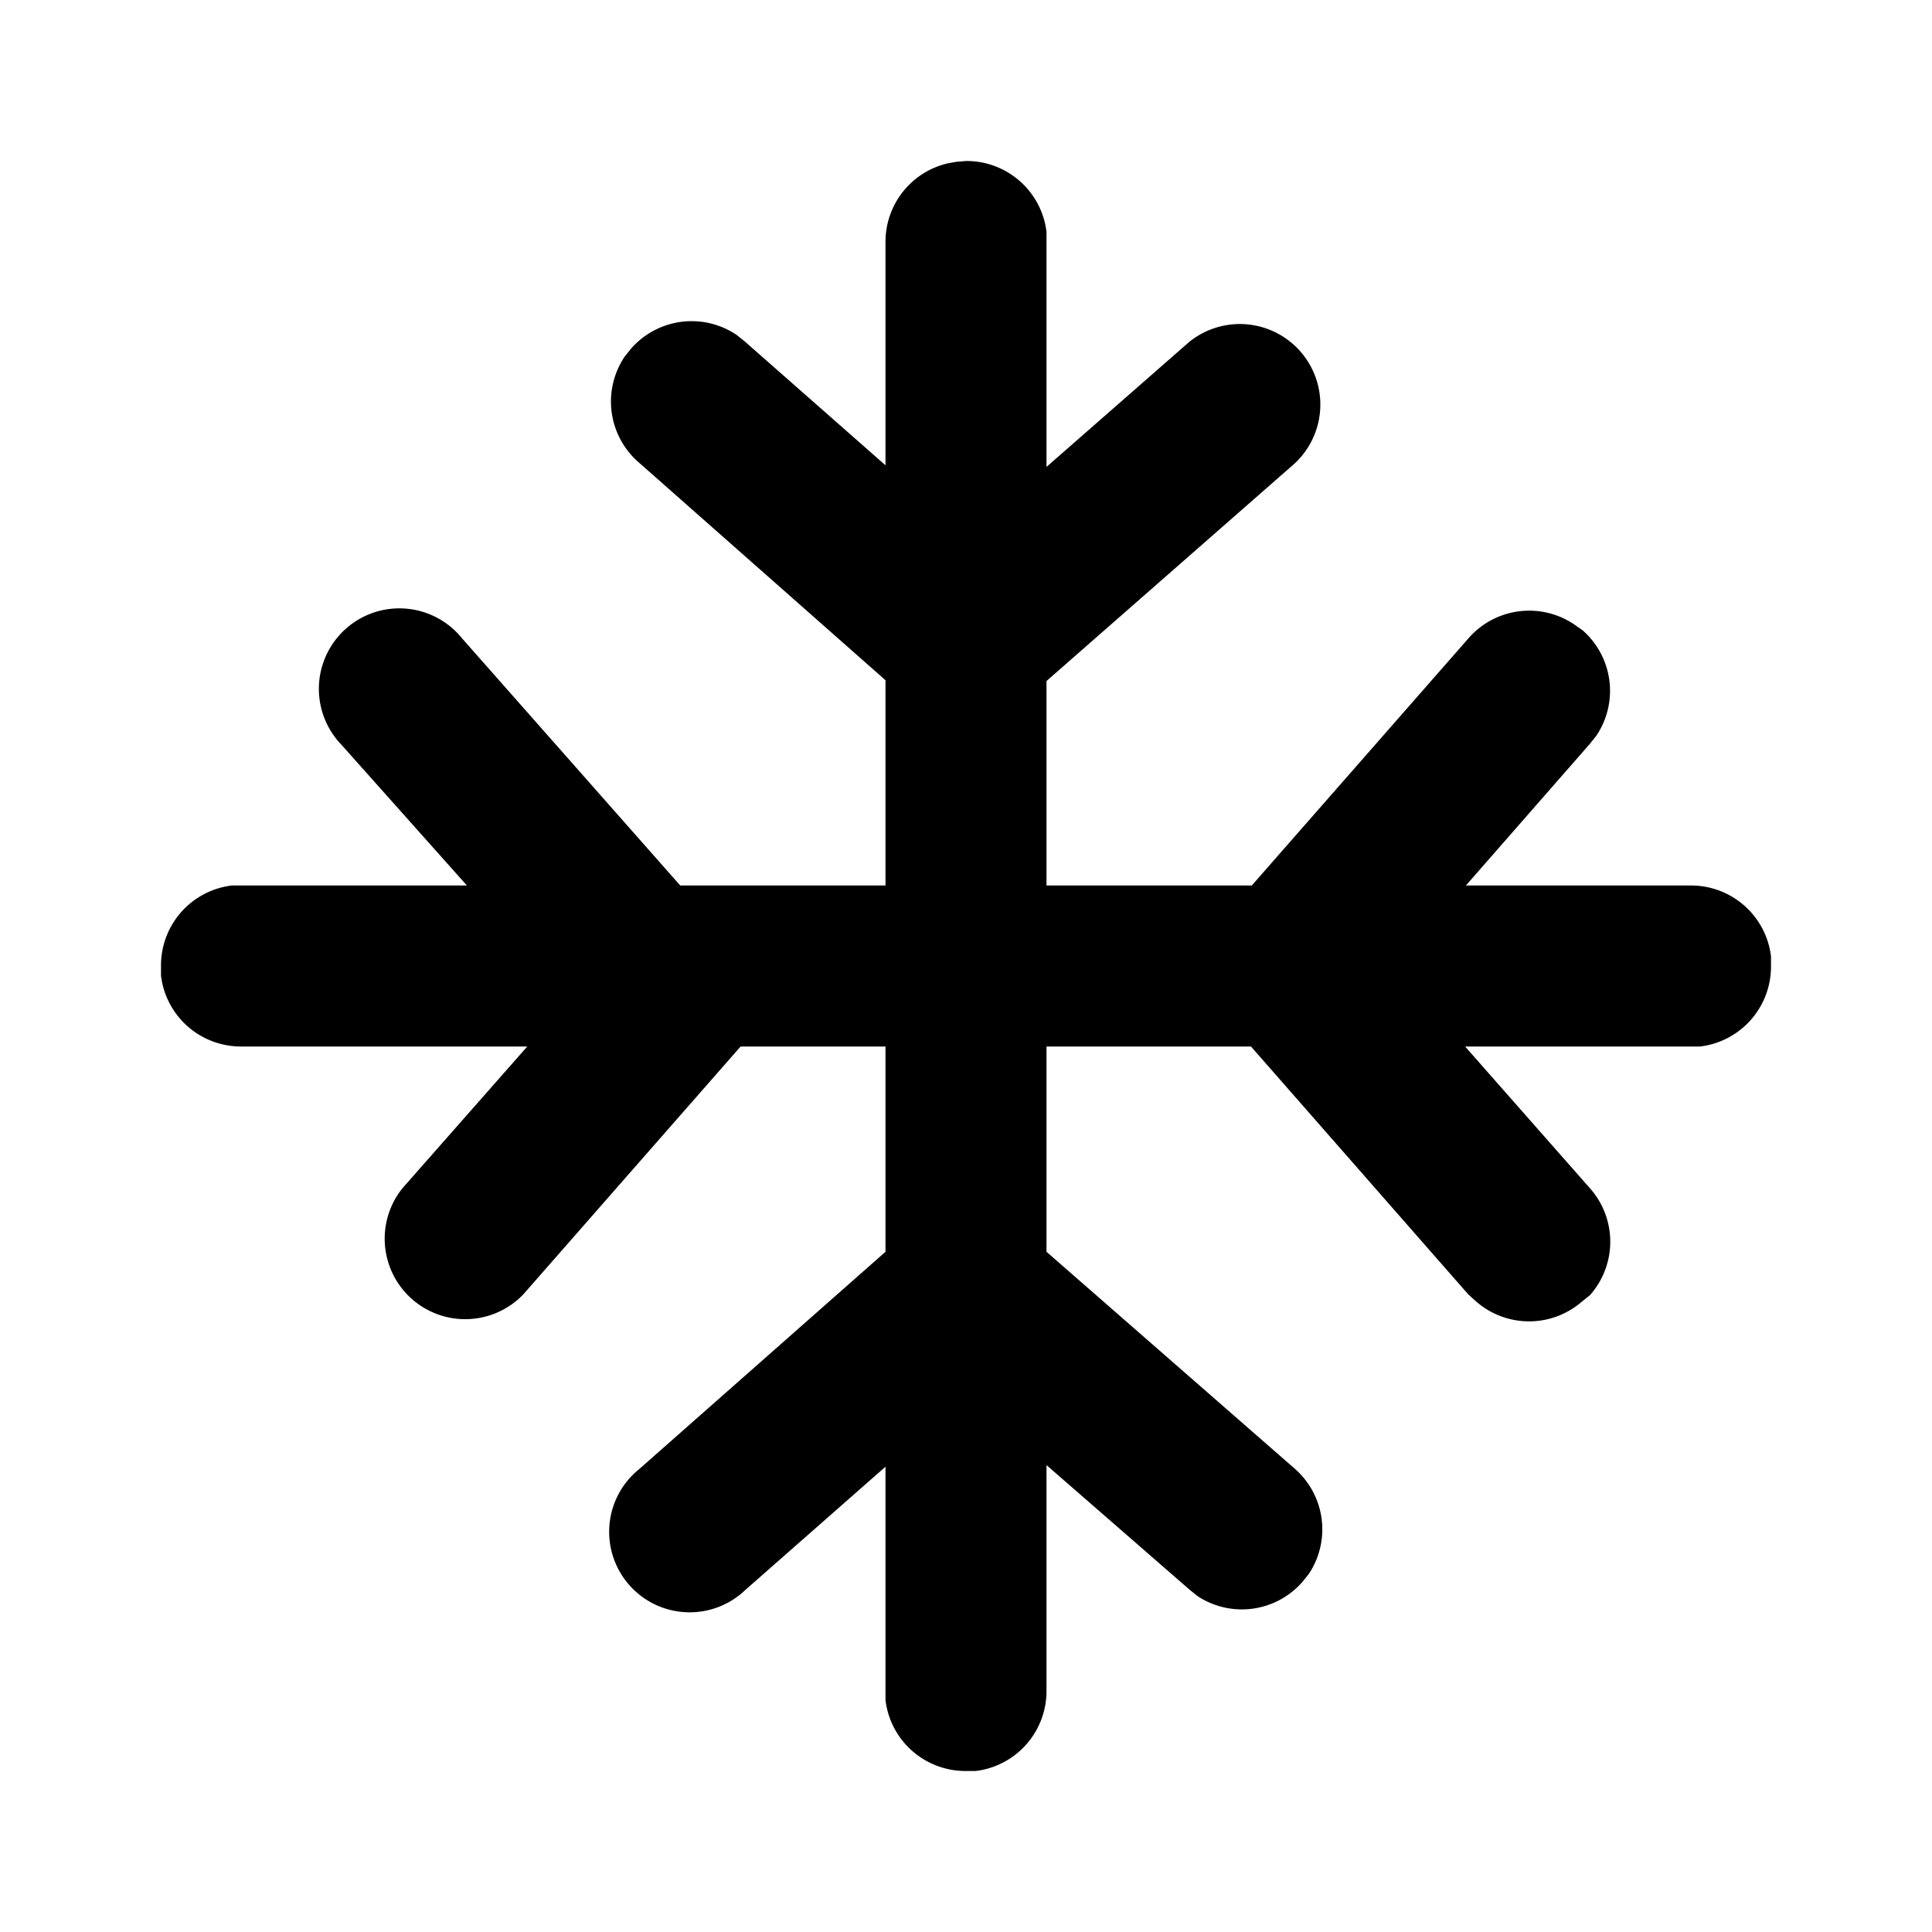 <svg width="24" height="24" viewBox="0 0 24 24" xmlns="http://www.w3.org/2000/svg"><path d="M6.5 16.08A1 1 0 015 14.76L6.55 13H3a1 1 0 01-1-.88V12a1 1 0 01.88-1H5.8L4.24 9.25a1 1 0 111.5-1.32L8.45 11H11V8.45L7.93 5.74a1 1 0 01-.17-1.31l.08-.1a1 1 0 011.31-.17l.1.08L11 5.78V3a1 1 0 01.77-.97l.11-.02L12 2a1 1 0 011 .88V5.8l1.77-1.55a1 1 0 011.31 1.51L13 8.46V11h2.55l2.7-3.08a1 1 0 011.31-.16l.1.07a1 1 0 01.17 1.31l-.08.1L18.21 11H21a1 1 0 011 .88V12a1 1 0 01-.88 1H18.2l1.55 1.76a1 1 0 010 1.33l-.1.08a1 1 0 01-1.31 0l-.1-.09-2.7-3.08H13v2.55l3.09 2.7a1 1 0 01.17 1.3l-.08.1a1 1 0 01-1.3.18l-.1-.08L13 18.2V21a1 1 0 01-.88 1H12a1 1 0 01-1-.88v-2.9l-1.74 1.53a1 1 0 11-1.32-1.5l3.06-2.7V13H9.2l-2.7 3.08z"/></svg>